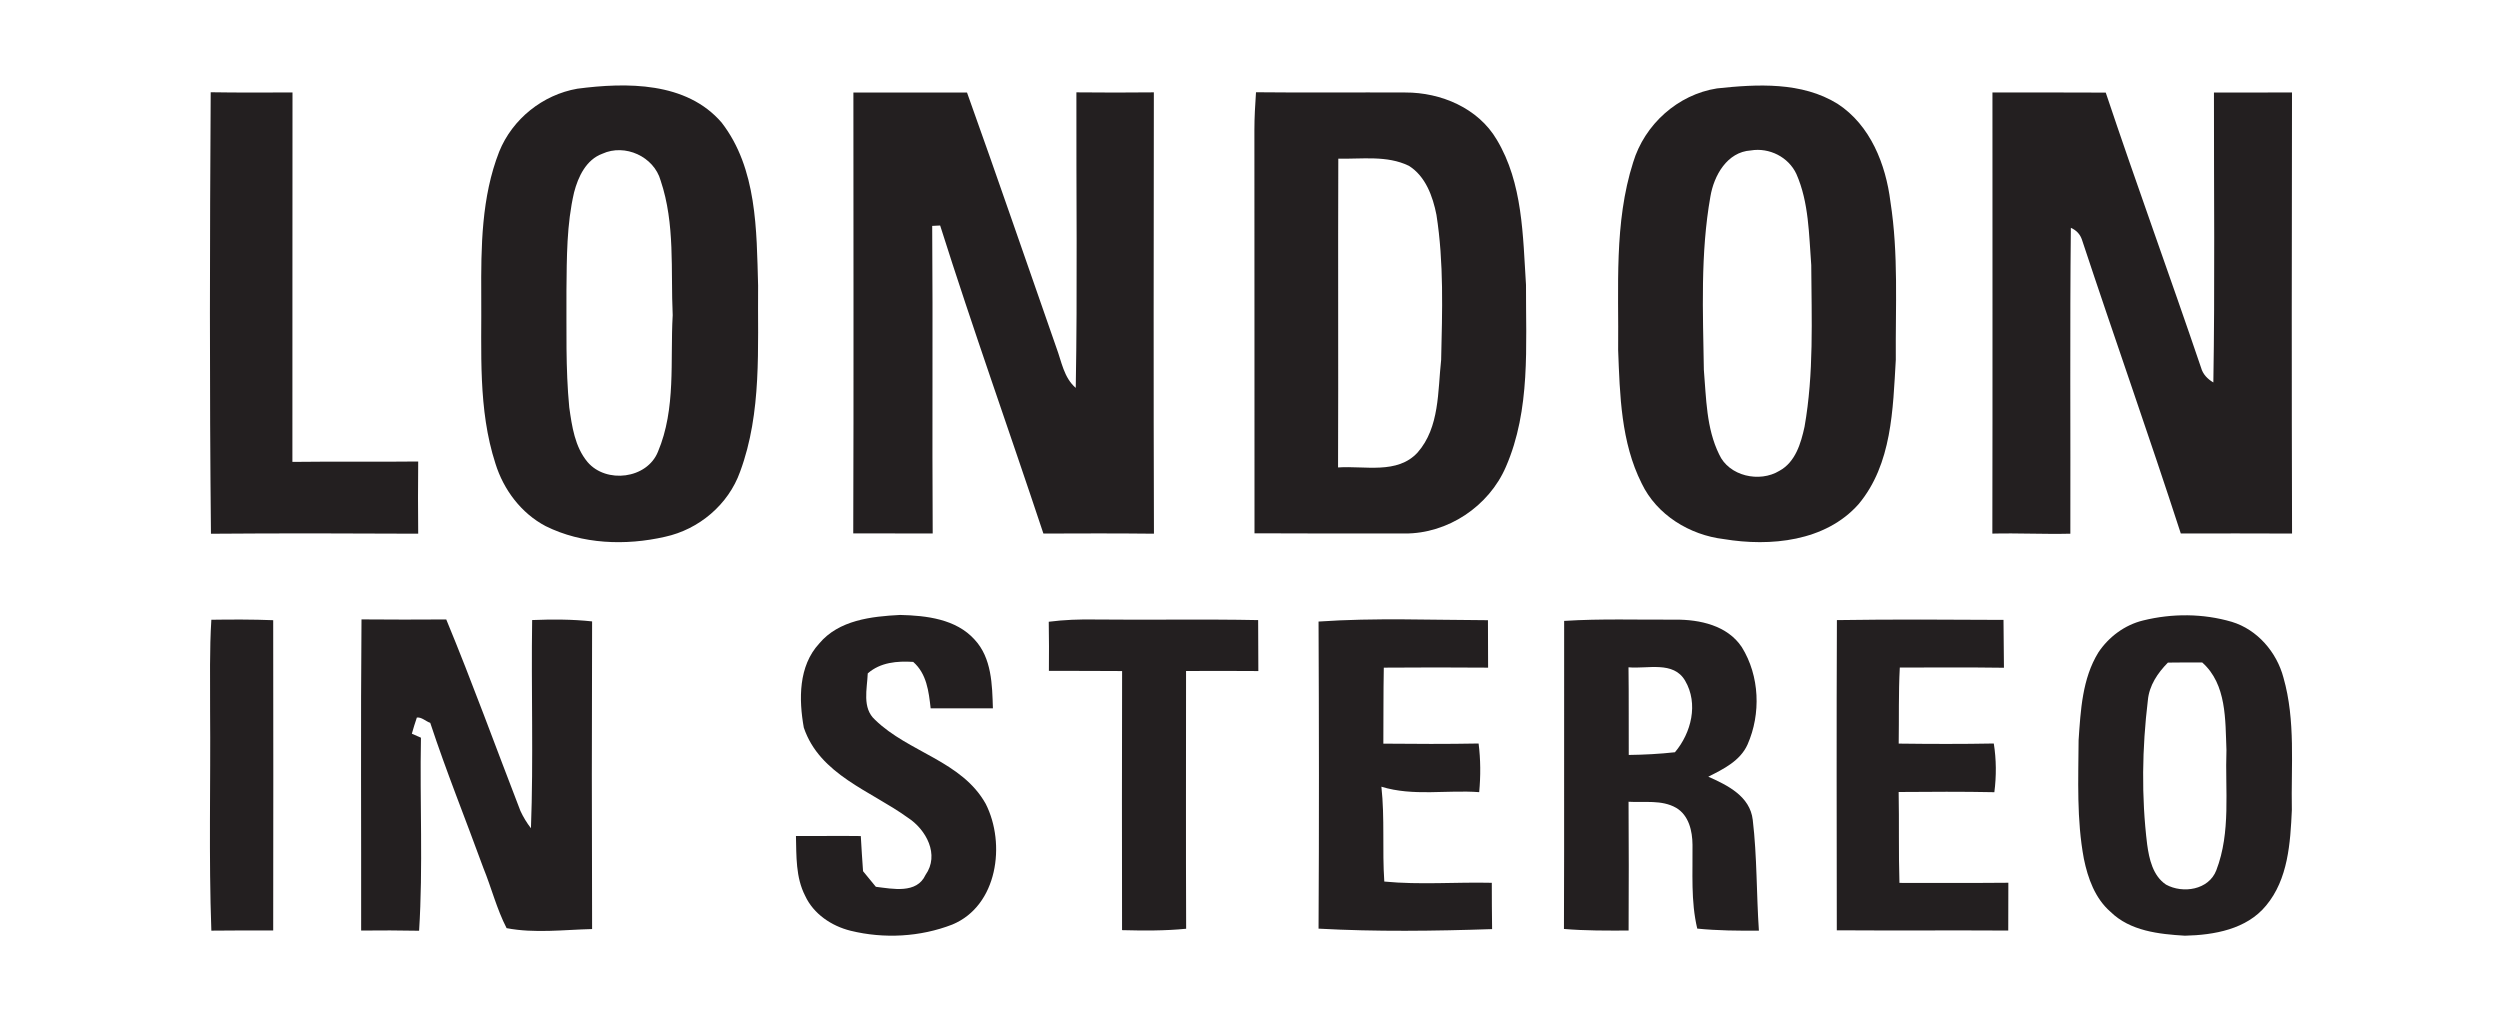 <?xml version="1.0" encoding="UTF-8" ?>
<!DOCTYPE svg PUBLIC "-//W3C//DTD SVG 1.1//EN" "http://www.w3.org/Graphics/SVG/1.1/DTD/svg11.dtd">
<svg width="500pt" height="204pt" viewBox="0 0 500 204" version="1.1" xmlns="http://www.w3.org/2000/svg">
<g id="#231f20ff">
<path fill="#231f20" opacity="1.00" d=" M 115.47 17.74 C 125.30 16.46 137.28 16.32 144.33 24.52 C 151.43 33.70 151.31 46.05 151.62 57.10 C 151.50 69.54 152.42 82.46 148.02 94.34 C 145.68 100.92 139.79 105.89 132.99 107.36 C 125.13 109.16 116.43 108.86 109.12 105.22 C 104.24 102.65 100.71 97.94 99.09 92.72 C 95.56 81.84 96.35 70.27 96.25 59.00 C 96.20 49.37 96.28 39.42 99.84 30.33 C 102.48 23.80 108.54 18.95 115.47 17.74 M 120.46 30.75 C 117.23 31.94 115.63 35.34 114.82 38.46 C 113.32 44.87 113.36 51.50 113.29 58.04 C 113.33 65.85 113.10 73.68 113.85 81.46 C 114.39 85.26 114.96 89.36 117.51 92.41 C 121.23 96.77 129.40 95.80 131.59 90.35 C 135.23 81.74 134.02 72.13 134.54 63.03 C 134.13 54.06 135.05 44.77 132.13 36.12 C 130.79 31.30 124.99 28.67 120.46 30.75 Z" />
<path fill="#231f20" opacity="1.00" d=" M 343.41 17.68 C 351.45 16.82 360.37 16.33 367.53 20.77 C 374.09 25.05 377.16 32.87 378.09 40.37 C 379.72 50.82 379.08 61.41 379.16 71.94 C 378.58 81.84 378.41 92.84 371.70 100.85 C 365.07 108.31 354.06 109.36 344.77 107.82 C 337.93 107.01 331.34 102.98 328.33 96.67 C 324.20 88.46 323.97 79.01 323.63 70.02 C 323.77 57.49 322.77 44.58 326.63 32.47 C 328.92 24.89 335.55 18.91 343.41 17.68 M 350.15 30.09 C 345.42 30.39 342.78 35.11 342.08 39.31 C 340.06 50.74 340.59 62.41 340.77 73.95 C 341.25 79.64 341.25 85.63 343.82 90.86 C 345.78 95.24 351.93 96.59 355.89 94.16 C 359.08 92.43 360.19 88.65 360.91 85.34 C 362.79 74.68 362.31 63.80 362.25 53.02 C 361.78 46.90 361.79 40.51 359.28 34.80 C 357.69 31.39 353.84 29.47 350.15 30.09 Z" />
<path fill="#231f20" opacity="1.00" d=" M 42.14 18.45 C 47.59 18.54 53.05 18.51 58.50 18.49 C 58.46 43.12 58.51 67.75 58.48 92.38 C 66.86 92.27 75.25 92.40 83.64 92.30 C 83.59 97.11 83.59 101.92 83.64 106.74 C 69.82 106.67 56.01 106.64 42.19 106.75 C 41.89 77.32 41.96 47.88 42.14 18.45 Z" />
<path fill="#231f20" opacity="1.00" d=" M 215.28 18.47 C 220.45 18.53 225.61 18.52 230.77 18.47 C 230.74 47.89 230.69 77.31 230.79 106.74 C 223.42 106.66 216.05 106.68 208.68 106.71 C 201.85 86.15 194.56 65.75 188.03 45.10 C 187.63 45.12 186.84 45.16 186.44 45.18 C 186.59 65.68 186.41 86.19 186.54 106.70 C 181.24 106.67 175.94 106.70 170.65 106.68 C 170.75 77.29 170.68 47.89 170.68 18.50 C 178.25 18.49 185.82 18.50 193.40 18.50 C 199.48 35.46 205.31 52.51 211.27 69.52 C 212.32 72.31 212.76 75.53 215.15 77.58 C 215.50 57.88 215.23 38.17 215.28 18.47 Z" />
<path fill="#231f20" opacity="1.00" d=" M 398.49 18.49 C 406.04 18.51 413.60 18.47 421.15 18.52 C 427.31 36.92 433.97 55.15 440.21 73.53 C 440.57 74.85 441.51 75.81 442.67 76.49 C 442.99 57.16 442.77 37.83 442.79 18.50 C 447.99 18.52 453.19 18.50 458.40 18.49 C 458.34 47.90 458.33 77.31 458.41 106.71 C 450.99 106.68 443.58 106.68 436.16 106.70 C 429.79 87.06 422.89 67.60 416.41 48.00 C 416.05 46.87 415.30 46.06 414.17 45.56 C 413.96 65.95 414.12 86.35 414.07 106.74 C 408.87 106.87 403.67 106.59 398.47 106.72 C 398.53 77.31 398.48 47.90 398.49 18.49 Z" />
<path fill="#231f20" opacity="1.00" d=" M 281.07 18.50 C 288.19 18.48 295.63 21.61 299.35 27.93 C 304.58 36.63 304.57 47.16 305.20 56.99 C 305.15 69.15 306.16 81.93 301.18 93.36 C 297.78 101.26 289.56 106.76 280.93 106.70 C 270.92 106.69 260.91 106.72 250.90 106.66 C 250.88 79.76 250.91 52.87 250.88 25.98 C 250.88 23.47 251.03 20.96 251.20 18.45 C 261.16 18.56 271.11 18.45 281.07 18.50 M 267.66 31.73 C 267.58 52.31 267.69 72.90 267.61 93.49 C 272.90 93.11 279.47 94.93 283.53 90.49 C 287.95 85.44 287.54 78.23 288.23 71.97 C 288.45 62.30 288.79 52.56 287.29 42.97 C 286.57 39.29 285.11 35.24 281.77 33.16 C 277.39 31.03 272.36 31.84 267.66 31.73 Z" />
<path fill="#231f20" opacity="1.00" d=" M 72.30 123.88 C 77.95 123.94 83.60 123.92 89.25 123.89 C 94.48 136.53 99.14 149.41 104.08 162.17 C 104.65 163.41 105.35 164.56 106.19 165.65 C 106.71 151.78 106.22 137.89 106.43 124.01 C 110.43 123.85 114.44 123.85 118.42 124.28 C 118.35 144.79 118.35 165.30 118.42 185.81 C 112.75 185.95 106.90 186.70 101.32 185.63 C 99.34 181.79 98.29 177.55 96.66 173.56 C 93.14 163.89 89.27 154.34 86.05 144.57 C 85.15 144.27 84.32 143.38 83.37 143.51 C 82.99 144.57 82.69 145.66 82.37 146.74 C 82.82 146.94 83.73 147.34 84.19 147.54 C 83.94 160.41 84.63 173.31 83.82 186.15 C 79.95 186.07 76.09 186.07 72.23 186.11 C 72.26 165.37 72.12 144.62 72.30 123.88 Z" />
<path fill="#231f20" opacity="1.00" d=" M 163.83 128.72 C 167.75 124.01 174.30 123.28 180.02 122.99 C 185.26 123.11 191.20 123.79 194.92 127.92 C 198.35 131.60 198.44 136.94 198.58 141.67 C 194.43 141.65 190.28 141.65 186.13 141.66 C 185.75 138.30 185.35 134.75 182.64 132.38 C 179.40 132.18 176.09 132.46 173.55 134.68 C 173.43 137.77 172.37 141.60 175.02 143.97 C 181.69 150.47 192.37 152.20 197.15 160.78 C 201.19 168.76 199.54 181.15 190.46 184.91 C 184.05 187.40 176.80 187.79 170.12 186.15 C 166.31 185.20 162.71 182.80 161.03 179.16 C 159.13 175.47 159.29 171.22 159.19 167.20 C 163.51 167.23 167.84 167.15 172.16 167.21 C 172.28 169.55 172.45 171.89 172.61 174.24 C 173.47 175.27 174.32 176.31 175.17 177.36 C 178.51 177.76 183.35 178.82 185.10 174.99 C 187.97 170.95 185.23 165.90 181.56 163.53 C 174.19 158.19 163.94 154.95 160.76 145.52 C 159.75 139.87 159.68 133.22 163.83 128.72 Z" />
<path fill="#231f20" opacity="1.00" d=" M 428.63 124.09 C 434.43 122.66 440.62 122.68 446.37 124.37 C 451.48 125.92 455.34 130.43 456.69 135.52 C 459.15 144.14 458.19 153.17 458.37 162.01 C 458.07 168.58 457.63 175.83 453.22 181.11 C 449.32 185.87 442.81 187.01 436.99 187.14 C 431.78 186.83 426.03 186.21 422.11 182.37 C 419.01 179.68 417.57 175.66 416.77 171.74 C 415.31 163.92 415.67 155.94 415.72 148.03 C 416.13 142.06 416.45 135.74 419.66 130.51 C 421.74 127.37 424.96 124.98 428.63 124.09 M 433.58 132.52 C 431.54 134.59 429.84 137.09 429.57 140.07 C 428.42 149.61 428.26 159.32 429.43 168.87 C 429.83 171.80 430.57 175.16 433.20 176.92 C 436.57 178.77 441.75 178.00 443.26 174.06 C 446.21 166.41 445.00 158.03 445.29 150.02 C 445.05 144.01 445.36 136.86 440.45 132.50 C 438.15 132.48 435.86 132.49 433.58 132.52 Z" />
<path fill="#231f20" opacity="1.00" d=" M 42.27 123.95 C 46.39 123.89 50.52 123.88 54.64 124.04 C 54.68 144.72 54.66 165.40 54.64 186.09 C 50.52 186.08 46.39 186.09 42.27 186.13 C 41.74 171.44 42.14 156.72 42.02 142.02 C 42.04 136.00 41.89 129.97 42.27 123.95 Z" />
<path fill="#231f20" opacity="1.00" d=" M 209.75 124.35 C 212.82 123.95 215.91 123.85 219.00 123.90 C 229.88 124.02 240.76 123.80 251.63 124.02 C 251.66 127.41 251.66 130.81 251.67 134.21 C 246.85 134.18 242.03 134.17 237.21 134.20 C 237.21 151.38 237.16 168.56 237.23 185.75 C 232.97 186.17 228.68 186.14 224.41 186.03 C 224.40 168.76 224.36 151.48 224.42 134.21 C 219.54 134.17 214.66 134.19 209.78 134.17 C 209.81 130.89 209.81 127.62 209.75 124.35 Z" />
<path fill="#231f20" opacity="1.00" d=" M 263.71 124.31 C 274.98 123.53 286.30 124.01 297.59 124.04 C 297.60 127.20 297.60 130.36 297.62 133.53 C 290.67 133.48 283.71 133.47 276.76 133.53 C 276.66 138.60 276.71 143.66 276.67 148.73 C 283.02 148.79 289.37 148.82 295.72 148.70 C 296.13 151.93 296.14 155.19 295.84 158.43 C 289.32 157.95 282.62 159.30 276.28 157.34 C 276.97 163.65 276.43 170.00 276.86 176.31 C 283.99 177.00 291.20 176.39 298.36 176.56 C 298.36 179.64 298.38 182.73 298.42 185.82 C 286.87 186.21 275.26 186.36 263.71 185.73 C 263.83 165.26 263.80 144.78 263.71 124.31 Z" />
<path fill="#231f20" opacity="1.00" d=" M 312.79 185.79 C 312.87 165.25 312.79 144.72 312.83 124.18 C 320.22 123.71 327.64 123.98 335.05 123.93 C 339.95 123.89 345.49 125.08 348.37 129.44 C 351.93 135.18 352.22 142.76 349.51 148.90 C 348.04 152.18 344.69 153.81 341.66 155.34 C 345.50 157.04 350.01 159.25 350.55 163.98 C 351.42 171.32 351.28 178.75 351.78 186.13 C 347.67 186.16 343.55 186.13 339.45 185.72 C 338.14 180.21 338.57 174.55 338.50 168.95 C 338.48 166.21 337.77 163.05 335.22 161.56 C 332.34 159.91 328.87 160.55 325.71 160.35 C 325.77 168.93 325.76 177.52 325.72 186.11 C 321.41 186.12 317.09 186.16 312.79 185.79 M 325.70 133.46 C 325.78 139.31 325.72 145.15 325.75 150.99 C 328.83 150.95 331.92 150.79 334.99 150.45 C 338.26 146.57 339.72 140.74 337.03 136.15 C 334.70 132.12 329.49 133.82 325.70 133.46 Z" />
<path fill="#231f20" opacity="1.00" d=" M 367.38 124.02 C 378.49 123.85 389.59 123.92 400.70 123.98 C 400.73 127.17 400.74 130.35 400.79 133.55 C 393.85 133.45 386.90 133.50 379.96 133.51 C 379.69 138.57 379.82 143.65 379.74 148.72 C 386.08 148.80 392.42 148.82 398.76 148.70 C 399.27 151.92 399.29 155.20 398.87 158.44 C 392.49 158.31 386.11 158.35 379.73 158.40 C 379.85 164.46 379.70 170.52 379.89 176.58 C 387.15 176.57 394.41 176.62 401.67 176.55 C 401.65 179.74 401.65 182.92 401.65 186.11 C 390.22 186.04 378.79 186.14 367.36 186.06 C 367.34 165.38 367.29 144.70 367.38 124.02 Z" />
</g>
</svg>
